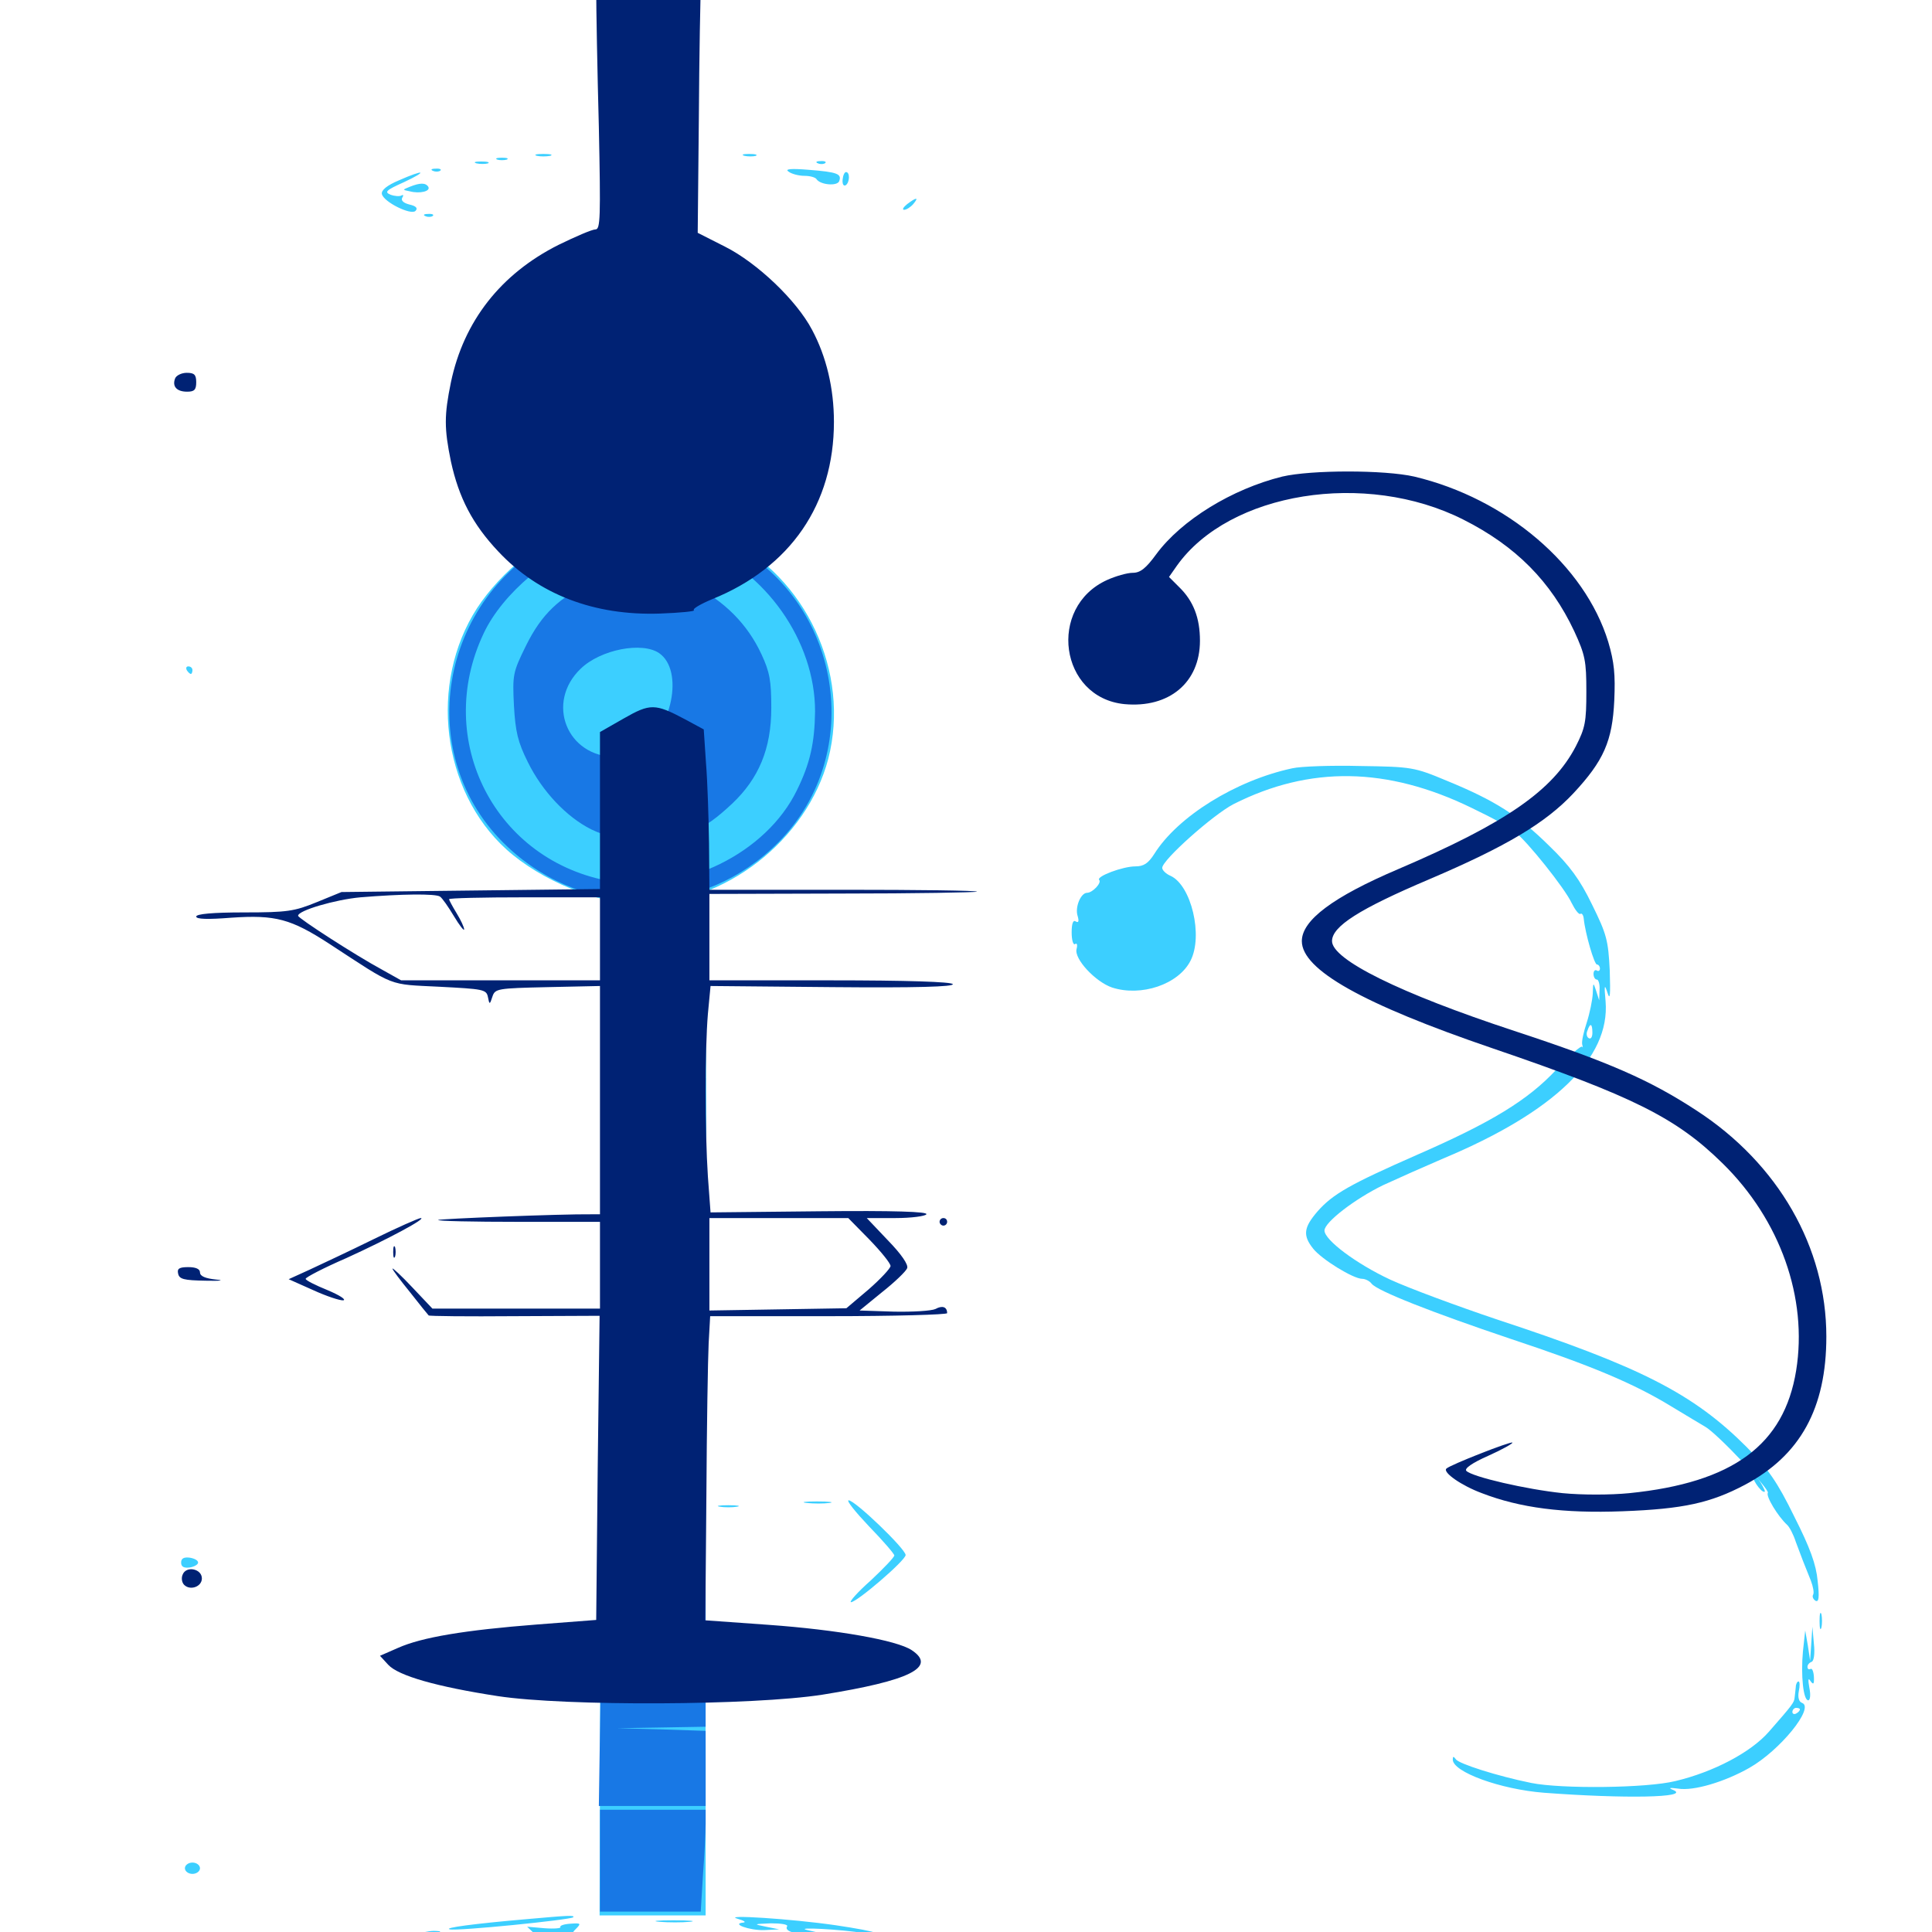 <svg xmlns="http://www.w3.org/2000/svg" viewBox="0 -1000 1000 1000">
	<path fill="#3ccfff" d="M277.93 -919.336C275.977 -919.922 277.539 -920.312 281.25 -920.312C284.961 -920.312 286.523 -919.922 284.766 -919.336C282.812 -918.945 279.688 -918.945 277.93 -919.336ZM385.352 -919.336C383.398 -919.922 384.57 -920.312 387.695 -920.312C391.016 -920.312 392.383 -919.922 391.211 -919.336C389.844 -918.945 387.109 -918.945 385.352 -919.336ZM257.422 -917.383C256.055 -917.969 257.031 -918.359 259.766 -918.359C262.5 -918.359 263.477 -917.969 262.305 -917.383C260.938 -916.992 258.594 -916.992 257.422 -917.383ZM246.68 -915.43C244.727 -916.016 245.898 -916.406 249.023 -916.406C252.344 -916.406 253.711 -916.016 252.539 -915.43C251.172 -915.039 248.438 -915.039 246.68 -915.43ZM423.438 -915.43C421.875 -916.016 422.461 -916.602 424.609 -916.602C426.758 -916.797 427.93 -916.211 427.148 -915.625C426.562 -915.039 424.805 -914.844 423.438 -915.43ZM224.219 -911.523C222.656 -912.109 223.242 -912.695 225.391 -912.695C227.539 -912.891 228.711 -912.305 227.93 -911.719C227.344 -911.133 225.586 -910.938 224.219 -911.523ZM408.203 -911.133C409.766 -909.961 413.477 -908.984 416.406 -908.984C419.336 -908.984 422.07 -908.203 422.656 -907.227C424.609 -904.297 433.398 -903.516 434.375 -906.25C435.742 -909.961 433.594 -910.938 418.555 -912.109C408.984 -912.891 406.055 -912.5 408.203 -911.133ZM206.445 -906.641C200.391 -904.102 197.266 -901.562 197.656 -899.609C198.438 -895.508 212.695 -888.477 215.039 -890.82C216.406 -892.188 215.43 -893.359 211.914 -894.141C208.789 -894.922 207.422 -896.289 208.203 -897.656C208.984 -898.828 208.789 -899.414 207.812 -898.828C206.836 -898.242 204.297 -898.438 202.148 -899.219C198.828 -900.586 199.805 -901.562 208.984 -905.664C221.875 -911.719 219.727 -912.5 206.445 -906.641ZM436.133 -907.031C435.938 -904.883 436.523 -903.516 437.695 -904.102C439.844 -905.469 440.039 -910.938 437.891 -910.938C437.109 -910.938 436.328 -909.18 436.133 -907.031ZM212.109 -903.32C208.203 -901.758 208.203 -901.758 212.109 -900.977C217.188 -899.609 223.047 -900.977 221.68 -903.32C220.312 -905.469 217.383 -905.469 212.109 -903.32ZM469.531 -894.336C467.578 -892.773 466.797 -891.406 467.969 -891.406C469.141 -891.406 471.289 -892.773 472.656 -894.336C475.781 -898.047 474.414 -898.047 469.531 -894.336ZM220.312 -888.086C218.75 -888.672 219.336 -889.258 221.484 -889.258C223.633 -889.453 224.805 -888.867 224.023 -888.281C223.438 -887.695 221.68 -887.5 220.312 -888.086ZM332.031 -877.734C332.031 -876.758 333.008 -875.781 334.18 -875.781C335.156 -875.781 335.547 -876.758 334.961 -877.734C334.375 -878.906 333.398 -879.688 332.812 -879.688C332.422 -879.688 332.031 -878.906 332.031 -877.734ZM336.523 -874.414L310.547 -873.633V-802.734V-731.641L300.977 -728.32C281.25 -721.875 259.375 -704.297 246.875 -685.156C221.875 -646.289 228.516 -590.82 262.109 -560.352C280.078 -544.141 309.766 -532.031 331.445 -532.031C375 -532.031 417.578 -565.039 428.711 -607.227C440.234 -651.953 417.188 -701.562 375.391 -721.484L361.328 -728.32L361.719 -802.148C362.109 -842.578 362.305 -875.586 362.305 -875.391C362.305 -875.195 350.586 -874.609 336.523 -874.414ZM96.68 -653.125C97.266 -652.148 98.242 -651.172 98.828 -651.172C99.219 -651.172 99.609 -652.148 99.609 -653.125C99.609 -654.297 98.633 -655.078 97.461 -655.078C96.484 -655.078 96.094 -654.297 96.68 -653.125ZM668.945 -602.344C639.648 -596.094 609.57 -577.344 597.461 -558.008C594.336 -553.125 591.992 -551.562 587.695 -551.562C581.055 -551.562 567.188 -546.289 568.945 -544.531C570.312 -542.969 565.43 -537.891 562.695 -537.891C559.375 -537.891 556.25 -530.273 557.812 -525.781C558.594 -523.047 558.203 -522.266 556.836 -523.047C555.469 -524.023 554.688 -522.07 554.688 -517.383C554.688 -513.477 555.469 -510.742 556.445 -511.328C557.422 -512.109 557.812 -510.938 557.227 -508.789C555.859 -503.711 566.992 -491.797 575.586 -488.867C590.625 -483.984 609.961 -490.43 616.211 -502.734C622.852 -515.625 616.602 -541.797 605.859 -546.68C603.516 -547.656 601.562 -549.609 601.562 -550.781C601.562 -554.883 627.93 -578.32 638.477 -583.789C677.93 -603.711 717.969 -603.125 761.719 -581.836C774.219 -575.781 778.711 -573.242 784.375 -569.141C790.234 -564.844 809.961 -540.234 813.477 -532.617C815.234 -529.102 817.188 -526.562 817.969 -526.953C818.75 -527.539 819.531 -526.367 819.727 -524.609C820.508 -516.797 825.195 -500.781 826.562 -500.781C827.344 -500.781 828.125 -499.805 828.125 -498.633C828.125 -497.656 827.344 -497.07 826.562 -497.656C825.586 -498.242 824.805 -497.461 824.805 -495.898C824.805 -494.336 825.586 -492.969 826.562 -492.969C827.344 -492.969 828.125 -490.625 827.93 -487.695L827.734 -482.227L826.172 -487.109C824.609 -491.797 824.609 -491.602 824.414 -485.742C824.219 -482.227 822.852 -475.586 821.289 -470.703C819.727 -466.016 818.555 -460.938 818.945 -459.375C819.336 -458.008 819.336 -457.422 818.945 -458.203C818.359 -458.984 812.5 -453.711 805.664 -446.484C790.82 -430.469 771.68 -418.945 733.203 -402.148C699.023 -387.109 689.844 -382.031 681.836 -372.852C674.805 -364.648 674.219 -360.547 679.688 -353.711C683.984 -348.242 700.391 -338.086 705.078 -338.086C706.641 -338.086 708.984 -336.914 709.961 -335.547C712.891 -331.836 741.211 -320.703 781.836 -307.031C823.633 -293.164 845.508 -283.984 865.039 -272.07C872.852 -267.383 880.859 -262.5 882.617 -261.523C889.062 -257.812 916.016 -229.102 915.039 -227.344C913.867 -225.586 920.312 -215.039 925 -210.742C926.172 -209.766 928.32 -205.664 929.492 -201.953C932.227 -194.531 933.984 -190.039 937.305 -181.836C938.477 -178.711 939.062 -175.586 938.477 -174.609C937.891 -173.633 938.477 -172.266 939.648 -171.484C941.406 -170.508 941.797 -173.047 940.82 -181.641C940.039 -190.234 936.914 -198.828 928.711 -215.039C919.922 -233.008 915.234 -239.648 904.102 -250.977C876.367 -278.711 849.219 -292.578 774.414 -317.188C754.102 -324.023 729.297 -333.203 719.531 -337.695C701.953 -345.898 685.547 -358.203 685.547 -363.086C685.547 -367.383 701.367 -379.492 715.82 -386.523C723.438 -390.039 737.5 -396.289 747.07 -400.391C804.492 -424.414 833.398 -452.344 831.055 -481.641C830.273 -490.039 830.469 -491.016 832.031 -486.133C833.398 -481.836 833.594 -484.961 833.203 -497.656C832.422 -513.281 831.641 -516.406 824.023 -531.836C817.773 -544.727 812.5 -551.953 801.758 -562.305C785.938 -577.93 773.633 -585.742 748.828 -595.898C732.031 -602.93 730.664 -603.125 704.102 -603.516C689.062 -603.906 673.242 -603.32 668.945 -602.344ZM824.219 -465.43C824.219 -463.281 823.438 -461.914 822.266 -462.695C821.289 -463.281 820.898 -465.039 821.68 -466.602C823.047 -470.703 824.219 -470.312 824.219 -465.43ZM322.266 -476.758L311.523 -470.312L310.938 -239.453L310.352 -8.594H337.695H365.234V-89.258C365.039 -133.398 365.234 -228.516 365.43 -300.586C365.625 -372.656 365.625 -440.43 365.43 -451.367L365.234 -471.484L353.516 -477.344C347.07 -480.469 339.844 -483.203 337.5 -483.203C334.961 -483.203 328.125 -480.273 322.266 -476.758ZM908.008 -233.594C909.18 -231.25 911.133 -228.906 912.305 -228.125C913.867 -227.344 913.867 -227.93 912.305 -230.859C911.133 -233.203 909.18 -235.547 908.008 -236.328C906.445 -237.109 906.445 -236.523 908.008 -233.594ZM417.578 -222.07C414.062 -222.461 416.406 -222.852 422.852 -222.852C429.297 -222.852 432.227 -222.461 429.297 -222.07C426.367 -221.68 421.094 -221.68 417.578 -222.07ZM449.805 -209.961C457.031 -202.539 462.891 -195.703 462.891 -194.922C462.891 -193.945 457.422 -188.281 450.781 -182.031C443.945 -175.977 439.453 -170.898 440.43 -170.703C443.555 -170.703 468.75 -192.383 468.75 -195.117C468.75 -198.242 442.578 -223.438 439.258 -223.438C437.891 -223.438 442.773 -217.383 449.805 -209.961ZM372.656 -220.117C370.117 -220.508 372.07 -220.898 376.953 -220.898C381.836 -220.898 383.789 -220.508 381.445 -220.117C378.906 -219.727 375 -219.727 372.656 -220.117ZM93.75 -191.211C93.75 -189.062 95.117 -188.281 98.242 -188.672C100.586 -189.062 102.539 -190.234 102.539 -191.211C102.539 -192.383 100.586 -193.359 98.242 -193.75C95.117 -194.141 93.75 -193.359 93.75 -191.211ZM941.797 -160.938C941.797 -157.227 942.188 -155.664 942.773 -157.617C943.164 -159.375 943.164 -162.5 942.773 -164.453C942.188 -166.211 941.797 -164.648 941.797 -160.938ZM937.5 -149.219L936.914 -140.43L935.742 -148.242L934.375 -156.055L933.203 -145.312C932.031 -132.812 933.398 -119.922 935.938 -119.922C936.914 -119.922 937.305 -122.656 936.523 -126.367C935.742 -130.664 935.938 -131.836 937.109 -129.883C938.672 -127.734 939.062 -128.32 938.867 -132.227C938.672 -134.961 937.891 -136.719 937.109 -136.133C936.133 -135.742 935.547 -136.133 935.547 -137.305C935.547 -138.281 936.523 -139.453 937.695 -139.844C938.867 -140.234 939.453 -144.141 938.867 -149.219L938.086 -158.008ZM929.492 -126.758C929.297 -125.195 929.102 -122.656 928.906 -121.484C928.711 -118.75 927.93 -117.773 915.625 -103.711C906.25 -92.969 886.914 -82.812 867.188 -78.125C852.148 -74.414 808.008 -74.023 792.578 -77.148C775.195 -80.664 754.883 -87.109 753.516 -89.453C752.344 -91.016 751.953 -91.016 751.953 -89.258C751.953 -82.812 776.562 -73.828 799.219 -72.07C840.82 -68.945 875 -69.531 866.211 -73.438C863.281 -74.609 864.062 -74.805 868.555 -74.219C876.562 -72.852 892.773 -77.734 905.469 -84.961C921.289 -93.945 939.258 -116.016 932.812 -118.555C931.055 -119.141 930.469 -121.484 931.055 -124.609C931.641 -127.344 931.641 -129.688 930.859 -129.688C930.273 -129.688 929.492 -128.32 929.492 -126.758ZM931.641 -115.234C931.641 -114.648 930.859 -113.672 929.688 -113.086C928.711 -112.5 927.734 -112.891 927.734 -113.867C927.734 -115.039 928.711 -116.016 929.688 -116.016C930.859 -116.016 931.641 -115.625 931.641 -115.234ZM95.703 -33.008C95.703 -31.445 97.461 -30.078 99.609 -30.078C101.758 -30.078 103.516 -31.445 103.516 -33.008C103.516 -34.57 101.758 -35.938 99.609 -35.938C97.461 -35.938 95.703 -34.57 95.703 -33.008ZM272.461 -6.641C245.312 -4.297 229.297 -2.148 232.812 -1.367C236.719 -0.391 295.117 -6.25 296.68 -7.617C297.656 -8.789 294.336 -8.594 272.461 -6.641ZM381.836 -6.836C385.156 -5.859 386.328 -5.078 384.766 -4.883C378.125 -4.297 387.891 -0.781 395.508 -0.977L403.32 -1.367L396.484 -2.734C389.844 -4.102 389.844 -4.102 399.023 -4.492C404.297 -4.492 408.008 -3.906 407.422 -2.93C405.859 -0.586 411.133 1.172 418.555 0.977L424.805 0.586L417.969 -0.977C410.156 -2.734 435.742 -1.367 447.266 0.586C450.977 1.172 453.516 1.172 452.93 0.391C452.344 -0.195 443.164 -1.953 432.422 -3.516C409.57 -6.836 373.047 -9.18 381.836 -6.836ZM341.406 -5.273C336.719 -5.664 340.039 -6.055 348.633 -6.055C357.227 -6.055 360.938 -5.664 357.031 -5.273C352.93 -4.883 345.898 -4.883 341.406 -5.273ZM290.039 -2.539C290.625 -1.953 286.914 -1.562 281.836 -1.953L272.852 -2.734L276.953 1.172C281.25 5.078 288.281 6.641 286.133 3.125C285.547 1.953 285.742 1.172 286.914 1.172C287.891 1.172 289.453 1.953 290.039 3.125C290.625 4.102 292.578 5.078 294.141 5.078C295.703 5.078 296.68 4.297 295.898 3.32C295.312 2.344 296.289 0 298.047 -1.562C300.977 -4.492 300.586 -4.688 295.312 -4.297C291.992 -4.102 289.648 -3.32 290.039 -2.539ZM212.109 2.148C201.953 5.664 199.609 8.203 203.125 11.719C204.688 13.281 208.008 15.039 210.352 15.82C213.867 16.797 214.648 16.406 213.672 13.867C212.891 12.109 211.133 11.328 208.984 11.914C206.836 12.5 205.078 11.914 204.492 9.961C203.516 7.812 206.055 6.445 214.453 3.906C229.688 -0.195 230.078 -0.391 224.609 -0.586C221.875 -0.586 216.406 0.586 212.109 2.148ZM456.641 2.539C455.078 1.953 455.664 1.367 457.812 1.367C459.961 1.172 461.133 1.758 460.352 2.344C459.766 2.93 458.008 3.125 456.641 2.539ZM466.797 14.844C465.039 16.016 464.844 16.797 466.211 16.797C467.383 16.797 469.141 15.82 469.727 14.844C471.289 12.5 470.508 12.5 466.797 14.844Z"/>
	<path fill="#1878e5" d="M316.797 -731.055C308.789 -730.078 299.023 -726.758 289.453 -722.07C226.758 -691.211 212.891 -608.203 262.891 -561.523C303.32 -523.633 364.258 -524.805 403.125 -564.258C448.438 -610.352 435.547 -689.062 377.344 -719.141C355.078 -730.664 339.258 -733.789 316.797 -731.055ZM361.523 -717.773C396.289 -704.492 421.875 -668.164 421.875 -631.836C421.68 -615.625 419.336 -604.883 412.5 -591.016C396.68 -558.398 354.102 -537.5 316.602 -543.75C256.445 -553.906 224.023 -616.797 250.391 -672.266C260.156 -692.969 285.352 -714.062 308.008 -720.703C321.289 -724.414 347.656 -723.047 361.523 -717.773ZM306.641 -698.828C289.453 -690.82 280.273 -682.031 272.266 -665.82C265.43 -651.953 265.234 -650.781 266.016 -634.766C266.797 -621.289 267.969 -616.016 273.242 -605.469C280.664 -590.43 293.164 -577.148 306.055 -570.703C313.867 -566.992 318.359 -566.211 333.984 -566.211C355.469 -566.406 363.477 -569.531 378.906 -583.984C392.773 -597.07 399.219 -612.5 399.219 -633.594C399.219 -647.461 398.438 -652.148 394.141 -661.328C386.914 -676.953 375 -688.867 358.789 -697.07C341.016 -706.055 323.242 -706.641 306.641 -698.828ZM341.211 -661.914C354.102 -652.93 347.852 -622.07 331.25 -611.914C327.93 -609.961 322.266 -608.203 318.75 -608.203C293.359 -608.203 282.227 -636.328 300.586 -653.906C310.938 -663.867 332.422 -667.969 341.211 -661.914ZM322.852 -475.977L312.695 -470.898V-358.398C312.5 -296.484 311.914 -205.273 311.328 -155.664L309.961 -65.234H337.695H365.234V-84.766V-104.102L342.383 -104.883L319.336 -105.469L342.383 -105.859L365.234 -106.25V-122.852V-139.258L339.453 -140.039L313.477 -140.625L339.453 -141.016L365.234 -141.406V-291.602V-441.992L360.938 -442.773C357.031 -443.555 357.031 -443.555 360.352 -443.945C363.867 -444.141 364.258 -445.312 363.672 -458.008L362.891 -471.875L352.93 -476.562C340.234 -482.422 335.547 -482.227 322.852 -475.977ZM310.547 -36.914V-10.547H336.523H362.695L363.867 -29.688C364.648 -40.039 365.234 -51.953 365.234 -56.055V-63.281H337.891H310.547Z"/>
	<path fill="#002274" d="M290.039 -1073.242C248.828 -1069.922 220.508 -1064.844 205.469 -1058.008C193.945 -1052.734 192.969 -1049.219 201.172 -1043.164C210.938 -1035.742 272.656 -1023.828 300.195 -1023.828H308.594V-1005.664C308.594 -995.508 309.18 -963.477 309.961 -934.375C310.938 -887.109 310.742 -881.25 308.203 -881.25C306.445 -881.25 297.852 -877.539 289.062 -873.242C259.18 -858.203 240.039 -833.789 233.398 -802.148C229.883 -784.961 229.883 -778.32 233.398 -761.133C237.5 -742.383 244.531 -728.711 258.008 -714.453C278.711 -692.383 307.422 -681.25 341.602 -682.422C352.148 -682.812 360.156 -683.594 359.18 -684.18C358.203 -684.766 362.5 -687.305 368.555 -689.844C409.18 -706.25 431.641 -739.062 431.641 -781.641C431.641 -799.023 427.734 -815.43 420.312 -829.297C412.305 -844.531 391.992 -863.867 375.391 -872.266L361.133 -879.492L361.719 -938.477C361.914 -970.898 362.5 -1003.32 362.891 -1010.352L363.672 -1023.242L383.008 -1024.609C424.219 -1027.148 464.258 -1035.547 474.609 -1043.359C478.516 -1046.484 479.102 -1047.852 477.344 -1050.586C469.336 -1063.867 402.148 -1075 333.594 -1074.219C313.867 -1074.023 294.336 -1073.633 290.039 -1073.242ZM90.625 -804.102C89.062 -800 91.406 -797.266 96.875 -797.266C100.586 -797.266 101.562 -798.242 101.562 -802.148C101.562 -806.055 100.586 -807.031 96.68 -807.031C93.945 -807.031 91.211 -805.664 90.625 -804.102ZM663.672 -753.32C637.695 -746.875 611.523 -730.859 598.438 -713.086C593.164 -705.859 590.234 -703.516 586.328 -703.516C583.398 -703.516 577.344 -701.758 573.047 -699.805C541.992 -685.742 548.438 -638.867 582.031 -635.547C605.078 -633.398 621.094 -646.68 621.094 -668.359C621.094 -680.078 617.773 -688.867 610.352 -696.094L605.078 -701.367L609.18 -707.227C636.328 -745.312 706.836 -756.641 757.422 -731.055C784.57 -717.383 802.734 -699.023 814.844 -673.242C820.508 -660.938 821.094 -657.812 821.094 -641.992C821.094 -626.367 820.508 -623.242 815.625 -613.672C803.711 -590.82 779.492 -574.023 723.828 -550.195C689.844 -535.742 673.828 -523.633 673.828 -512.891C673.828 -498.047 705.469 -480.273 772.461 -457.422C845.117 -432.617 867.578 -421.484 891.602 -397.852C921.484 -368.555 935.742 -328.125 929.688 -290.625C923.438 -252.148 897.07 -232.617 843.359 -227.148C833.398 -226.172 818.945 -226.172 808.789 -227.148C790.039 -229.102 762.109 -235.547 758.984 -238.672C757.812 -239.844 761.914 -242.773 770.312 -246.484C777.734 -249.805 783.203 -252.93 782.812 -253.32C782.031 -254.102 750.586 -241.797 748.633 -239.844C746.68 -237.891 756.445 -231.055 766.992 -227.148C786.719 -219.531 809.18 -216.602 839.844 -217.773C871.289 -218.945 885.352 -222.07 903.125 -231.445C931.836 -246.68 945.312 -271.094 945.312 -308.203C945.312 -354.297 920.508 -397.656 878.125 -425.195C853.906 -441.016 833.008 -450.195 783.789 -466.406C724.414 -485.938 689.453 -503.32 689.453 -512.891C689.453 -520.508 703.516 -529.492 739.844 -544.922C779.688 -561.914 800 -574.023 814.453 -589.453C830.078 -606.25 834.57 -616.406 835.547 -637.5C836.133 -650.781 835.547 -657.227 832.422 -667.773C820.312 -707.422 779.688 -741.992 732.031 -753.32C716.602 -756.836 678.711 -756.836 663.672 -753.32ZM322.852 -628.125L310.547 -621.094V-580.469V-539.844L243.75 -539.062L176.758 -538.281L163.867 -533.008C152.344 -528.32 148.828 -527.734 126.367 -527.734C110.156 -527.734 101.562 -526.953 101.562 -525.586C101.562 -524.219 107.422 -524.023 119.727 -525C142.578 -526.562 150.586 -524.414 170.703 -511.328C205.078 -488.867 200.586 -490.625 227.539 -489.258C250 -488.086 251.758 -487.891 252.539 -483.984C253.32 -479.883 253.516 -479.883 254.883 -484.18C256.25 -488.281 257.422 -488.477 283.398 -489.062L310.547 -489.648V-430.664V-371.484H306.25C290.43 -371.68 227.539 -369.141 226.758 -368.555C226.367 -367.969 244.922 -367.578 268.164 -367.578H310.547V-345.117V-322.656H267.188H223.828L213.477 -333.594C207.812 -339.648 203.125 -343.945 203.125 -343.359C203.125 -342.773 207.227 -337.305 212.305 -331.055C217.188 -324.805 221.484 -319.531 221.875 -319.141C222.07 -318.75 241.992 -318.555 266.211 -318.75L310.352 -318.945L309.375 -240.234L308.594 -161.523L278.125 -159.18C240.43 -156.25 218.359 -152.539 206.055 -147.07L196.68 -142.969L200.977 -138.281C206.25 -132.617 225.977 -126.953 257.812 -122.07C292.578 -116.797 389.648 -117.188 425.781 -122.852C470.898 -130.078 485.156 -137.109 471.875 -145.898C464.258 -150.977 433.398 -156.445 397.852 -158.984L365.039 -161.328L365.625 -225.977C365.82 -261.328 366.406 -296.875 366.797 -304.688L367.578 -318.75H428.906C462.695 -318.75 490.234 -319.531 490.234 -320.312C490.234 -323.633 487.695 -324.414 484.18 -322.461C482.031 -321.484 472.461 -320.898 462.695 -321.094L444.922 -321.68L456.641 -331.25C463.086 -336.328 468.945 -341.992 469.531 -343.555C470.312 -345.312 466.602 -350.781 459.57 -358.008L448.633 -369.531H463.477C471.68 -369.531 478.906 -370.508 479.492 -371.484C480.469 -372.852 462.695 -373.438 424.219 -373.047L367.773 -372.461L366.406 -391.016C364.844 -414.844 364.844 -456.641 366.406 -475.195L367.773 -489.648L431.055 -489.062C474.023 -488.672 493.945 -489.258 493.164 -490.625C492.383 -491.797 470.117 -492.578 429.492 -492.578H367.188V-515.039V-537.305L435.938 -537.5C473.633 -537.5 505.078 -538.086 505.664 -538.477C506.055 -539.062 475.195 -539.453 436.914 -539.453H367.188L366.992 -563.477C366.797 -576.562 366.211 -595.312 365.43 -604.883L364.258 -622.461L354.492 -627.734C339.062 -635.938 336.523 -635.938 322.852 -628.125ZM227.734 -535.938C228.906 -535.156 232.031 -530.664 234.961 -525.781C237.891 -520.898 240.234 -517.969 240.234 -518.945C240.234 -520.117 238.477 -523.828 236.328 -527.344C234.18 -530.859 232.422 -534.18 232.422 -534.57C232.422 -535.156 250 -535.547 271.484 -535.547H310.547V-514.062V-492.578H258.984H207.617L197.852 -498.047C183.789 -505.664 154.492 -524.609 154.297 -525.977C154.102 -528.711 173.633 -534.375 186.523 -535.547C207.812 -537.305 225.391 -537.5 227.734 -535.938ZM450 -358.398C456.055 -352.148 460.938 -346.094 460.938 -344.727C460.938 -343.555 455.859 -338.086 449.609 -332.617L438.086 -322.852L402.734 -322.266L367.188 -321.68V-345.703V-369.531H403.125H439.062ZM193.359 -358.594C181.055 -352.539 166.016 -345.508 160.156 -342.773L149.414 -337.891L162.109 -332.227C168.945 -329.102 175.977 -326.758 177.734 -326.953C179.297 -327.344 175.586 -329.688 169.531 -332.227C163.281 -334.766 158.203 -337.305 158.203 -338.086C158.203 -338.867 167.578 -343.75 179.297 -348.828C201.172 -358.789 221.094 -369.531 217.773 -369.531C216.797 -369.531 205.664 -364.648 193.359 -358.594ZM486.328 -367.578C486.328 -366.602 487.305 -365.625 488.281 -365.625C489.453 -365.625 490.234 -366.602 490.234 -367.578C490.234 -368.75 489.453 -369.531 488.281 -369.531C487.305 -369.531 486.328 -368.75 486.328 -367.578ZM203.516 -351.953C203.516 -349.219 203.906 -348.242 204.492 -349.609C204.883 -350.781 204.883 -353.125 204.492 -354.492C203.906 -355.664 203.516 -354.688 203.516 -351.953ZM92.188 -340.82C92.773 -337.891 95.117 -337.305 106.445 -337.109C114.062 -336.914 116.406 -337.305 111.914 -337.695C106.25 -338.281 103.516 -339.453 103.516 -341.406C103.516 -343.164 101.367 -344.141 97.461 -344.141C92.773 -344.141 91.602 -343.359 92.188 -340.82ZM94.531 -184.961C93.75 -183.203 94.141 -180.859 95.312 -179.688C98.438 -176.562 104.492 -178.711 104.492 -183.008C104.492 -188.086 96.289 -189.648 94.531 -184.961Z"/>
</svg>